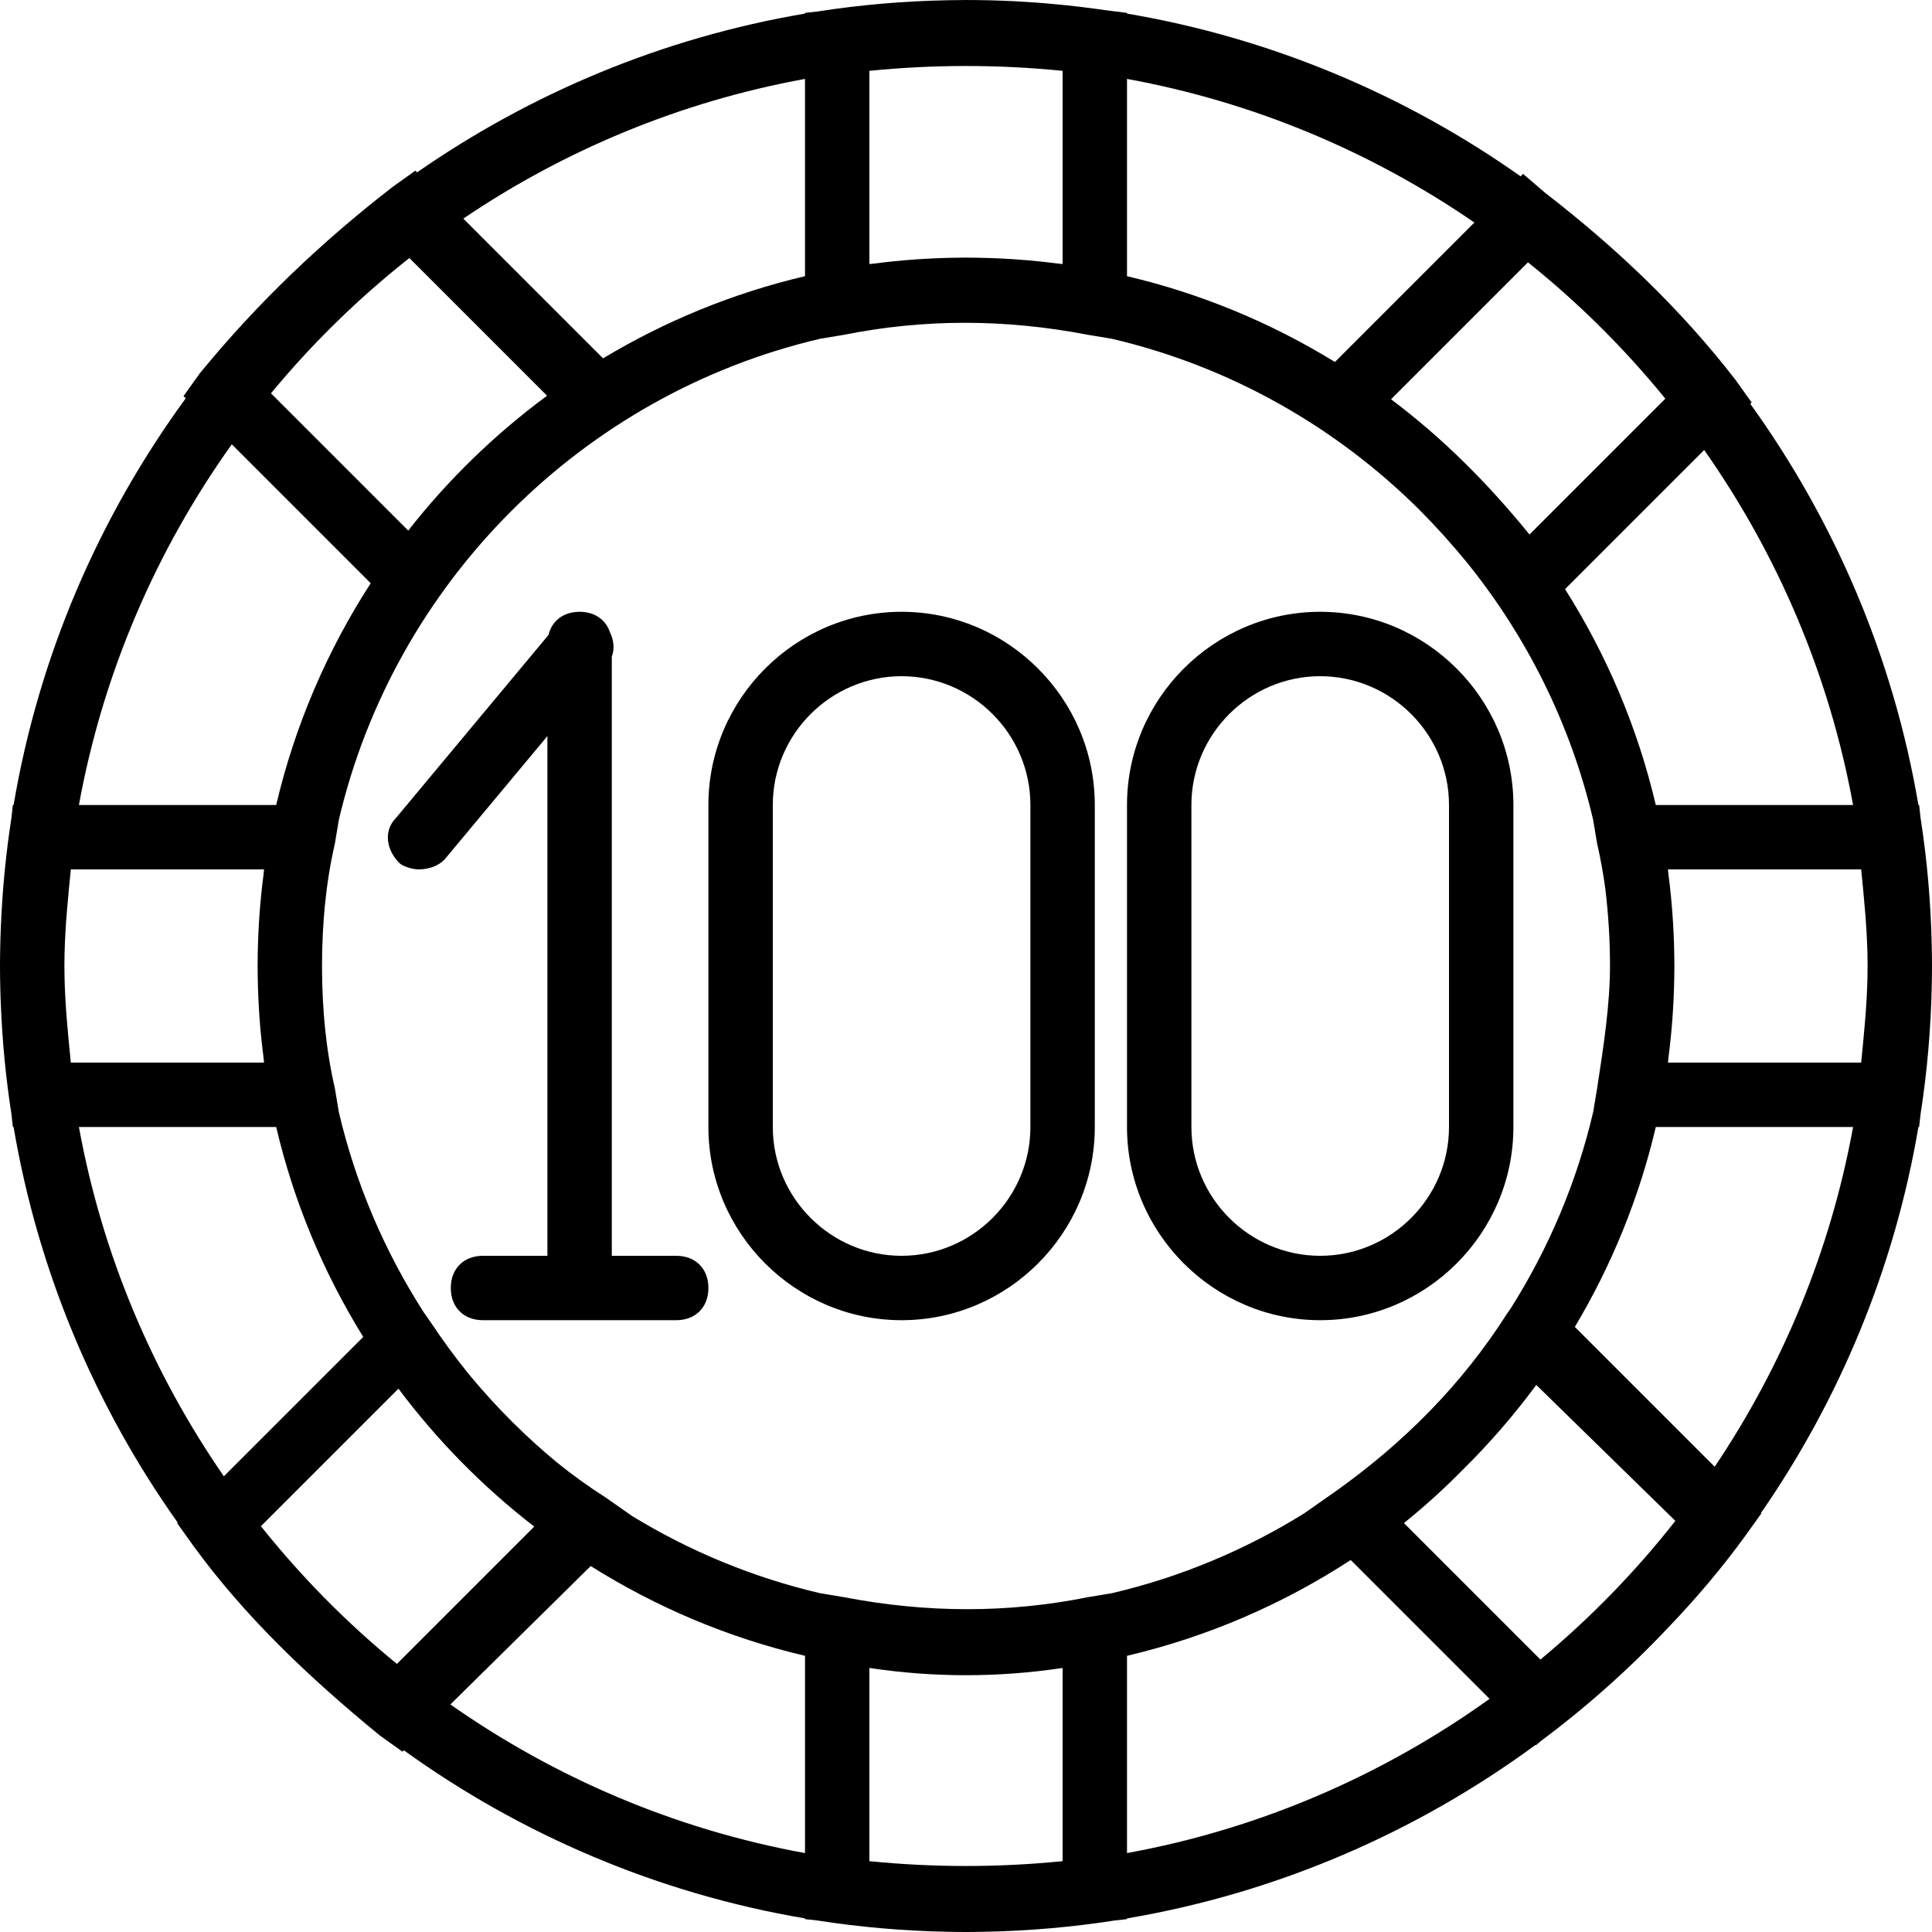 <?xml version="1.0" encoding="iso-8859-1"?>
<!-- Generator: Adobe Illustrator 19.0.0, SVG Export Plug-In . SVG Version: 6.00 Build 0)  -->
<svg version="1.1" id="Layer_1" xmlns="http://www.w3.org/2000/svg" xmlns:xlink="http://www.w3.org/1999/xlink" x="0px" y="0px"
	 viewBox="0 0 512 512" style="enable-background:new 0 0 512 512;" xml:space="preserve">
<g transform="translate(1 1)">
	<g>
		<g>
			<path d="M507.587,297.667l0.373-3.355c1.744-11.191,2.746-22.617,2.976-34.224c0.039-1.711,0.065-3.412,0.065-5.087
				s-0.026-3.376-0.065-5.087c-0.229-11.607-1.232-23.033-2.975-34.224l-0.373-3.356H507.4
				c-6.634-39.113-22.21-75.281-44.547-106.306l0.361-0.361l-4.267-5.973C444.44,80.92,427.373,64.707,408.6,50.2l-5.973-5.12
				l-0.647,0.647C371.404,24.149,335.945,9.092,297.667,2.6V2.413l-5.523-0.69c-4.646-0.683-9.332-1.235-14.054-1.662
				c-0.444-0.041-0.887-0.08-1.33-0.119c-1.046-0.089-2.092-0.179-3.141-0.255c-1.802-0.135-3.602-0.25-5.399-0.345
				c-0.118-0.006-0.236-0.01-0.354-0.016c-1.984-0.102-3.967-0.175-5.948-0.228c-0.198-0.005-0.396-0.011-0.594-0.016
				c-2.049-0.05-4.098-0.081-6.146-0.078C255.118-0.998,255.059-1,255-1c-0.352,0-0.7,0.012-1.052,0.013
				c-1.222,0.008-2.444,0.021-3.666,0.047c-11.735,0.215-23.285,1.218-34.595,2.98l-3.354,0.373V2.6
				c-37.652,6.386-72.57,21.063-102.803,42.077l-0.451-0.451l-5.973,4.267C84.333,63,67.267,79.213,51.907,97.987l-4.267,5.973
				l0.588,0.588C25.316,135.901,9.34,172.595,2.6,212.333H2.413l-0.373,3.354c-1.49,9.562-2.43,19.299-2.82,29.17
				c-0.032,0.745-0.061,1.493-0.086,2.242c-0.024,0.769-0.046,1.538-0.063,2.308C-0.971,251.257-1,253.115-1,255
				s0.029,3.743,0.071,5.592c0.017,0.771,0.04,1.539,0.063,2.308c0.025,0.749,0.054,1.496,0.086,2.242
				c0.39,9.872,1.33,19.608,2.82,29.17l0.373,3.355H2.6c6.528,38.488,21.709,74.127,43.476,104.817l-0.143,0.143L50.2,408.6
				c13.653,18.773,30.72,34.987,49.493,50.347l5.973,4.267l0.364-0.359c31.024,22.336,67.191,37.912,106.303,44.545v0.187
				l3.355,0.373c11.191,1.744,22.617,2.746,34.224,2.976c1.711,0.039,3.412,0.065,5.087,0.065s3.376-0.026,5.087-0.065
				c11.607-0.229,23.033-1.232,34.224-2.975l3.356-0.373V507.4c39.946-6.775,76.817-22.883,108.278-45.988l0.095,0.095l1.304-1.118
				c12.153-9.051,23.478-19.155,33.851-30.168c7.354-7.666,14.18-15.749,20.312-24.181l4.267-5.973l-0.101-0.101
				c20.827-30.116,35.377-64.857,41.727-102.299H507.587z M493.891,258.32c-0.18,7.427-0.922,14.853-1.664,22.28h-51.2
				c0.048-0.475,0.094-0.95,0.142-1.426c0.89-6.845,1.398-13.805,1.522-20.854c0.027-1.107,0.042-2.214,0.042-3.321
				s-0.016-2.214-0.042-3.321c-0.124-7.049-0.632-14.009-1.522-20.854c-0.047-0.475-0.094-0.95-0.142-1.425h51.2
				c0.743,7.427,1.484,14.853,1.664,22.28c0.015,1.106,0.042,2.21,0.042,3.32C493.933,256.11,493.906,257.214,493.891,258.32z
				 M490.085,212.333h-52.28c-4.824-20.554-13.055-39.831-24.051-57.207l36.871-36.871
				C470.067,145.935,483.807,177.873,490.085,212.333z M407.226,438.799l-36.173-36.173c5.419-4.335,10.683-9.133,15.731-14.257
				c7.011-6.929,13.481-14.402,19.344-22.349l36.86,36.022C432.405,415.527,420.407,427.853,407.226,438.799z M399.37,345.717
				l-1.01,1.443c-11.947,18.773-27.307,34.133-45.227,46.933l-8.533,5.973l0.002,0.002c-15.508,9.637-32.649,16.866-50.897,21.139
				l-6.277,1.046c-21.333,4.267-42.667,4.267-64.853,0l-6.278-1.046c-17.782-4.164-34.518-11.126-49.711-20.397l-7.158-5.01
				c-4.479-2.85-8.757-5.949-12.847-9.25c-8.247-6.815-15.843-14.392-22.691-22.611c-0.281-0.341-0.568-0.678-0.846-1.022
				c-0.069-0.084-0.136-0.17-0.205-0.254c-3.372-4.184-6.537-8.511-9.492-12.943l-1.965-2.808
				c-10.368-16.108-18.103-34.051-22.588-53.208l-1.046-6.278c-1.262-5.47-2.107-10.94-2.641-16.308
				c-0.038-0.4-0.073-0.801-0.108-1.202c-0.071-0.776-0.137-1.55-0.195-2.32c-0.081-1.095-0.151-2.192-0.21-3.292
				c-0.013-0.243-0.03-0.489-0.042-0.731c-0.061-1.217-0.105-2.437-0.14-3.66c-0.006-0.217-0.017-0.437-0.022-0.654
				c-0.035-1.416-0.054-2.836-0.054-4.26s0.019-2.844,0.054-4.26c0.005-0.216,0.016-0.437,0.022-0.654
				c0.035-1.223,0.079-2.444,0.14-3.66c0.012-0.243,0.029-0.488,0.042-0.732c0.06-1.1,0.13-2.197,0.21-3.291
				c0.059-0.774,0.125-1.552,0.196-2.331c0.035-0.397,0.069-0.793,0.106-1.189c0.535-5.369,1.379-10.839,2.642-16.31l1.046-6.278
				c14.738-62.938,64.564-112.764,127.502-127.502l6.278-1.046c21.333-4.267,42.667-4.267,64.853,0l6.278,1.046
				c31.28,7.325,59.318,23.317,81.424,45.278c4.381,4.41,8.551,9.031,12.513,13.861c15.942,19.689,27.616,42.955,33.566,68.364
				l1.046,6.278c0.952,4.125,1.666,8.131,2.19,12.107c0.8,6.667,1.223,13.446,1.223,20.32c0,0.003,0,0.006,0,0.009
				c-0.001,10.238-1.707,21.328-3.413,32.418l-1.046,6.277C416.831,312.391,409.357,329.917,399.37,345.717z M280.6,492.227
				c-17.067,1.707-34.133,1.707-51.2,0v-51.2c17.067,2.56,34.133,2.56,51.2,0V492.227z M68.143,403.457l36.45-36.45
				c10.282,13.751,22.404,26.052,35.984,36.55l-36.395,36.395C90.914,429.103,78.827,416.862,68.143,403.457z M107.488,67.381
				l36.491,36.491c-13.82,10.195-26.211,22.228-36.794,35.739l-36.375-36.375C81.725,90.025,94.028,77.999,107.488,67.381z
				 M251.679,67.309c-7.049,0.124-14.009,0.632-20.854,1.522c-0.475,0.047-0.95,0.094-1.425,0.142v-51.2
				c17.067-1.707,34.133-1.707,51.2,0v51.2c-0.475-0.048-0.95-0.094-1.426-0.142c-6.845-0.89-13.805-1.398-20.854-1.522
				c-1.107-0.027-2.214-0.042-3.321-0.042S252.786,67.282,251.679,67.309z M440.333,104.653l-36,36
				c-11.093-13.653-23.04-25.6-36.693-35.84l36.29-36.29C417.307,79.241,429.517,91.359,440.333,104.653z M389.731,57.976
				l-36.956,36.956c-16.824-10.34-35.379-18.107-55.108-22.737v-52.28C331.294,26.041,362.519,39.273,389.731,57.976z
				 M212.333,19.915v52.28c-19.109,4.485-37.113,11.914-53.513,21.772l-37.037-37.037C148.635,38.775,179.331,25.927,212.333,19.915
				z M60.428,116.748l36.813,36.813c-11.498,17.78-20.077,37.6-25.046,58.773h-52.28C26.307,177.249,40.423,144.772,60.428,116.748z
				 M67.309,251.679c-0.027,1.107-0.042,2.214-0.042,3.321s0.016,2.214,0.042,3.321c0.124,7.049,0.632,14.009,1.522,20.854
				c0.047,0.475,0.094,0.95,0.142,1.426h-51.2c-0.743-7.427-1.484-14.853-1.664-22.28c-0.015-1.106-0.042-2.21-0.042-3.32
				c0-1.11,0.027-2.214,0.042-3.32c0.18-7.427,0.922-14.853,1.664-22.28h51.2c-0.048,0.475-0.094,0.95-0.142,1.425
				C67.941,237.671,67.433,244.63,67.309,251.679z M19.915,297.667h52.28c4.679,19.935,12.563,38.669,23.066,55.633l-36.935,36.935
				C39.439,362.905,26.079,331.502,19.915,297.667z M118.358,450.696l37.189-36.679c17.267,10.863,36.398,19.003,56.787,23.788
				v52.28C177.916,483.815,146.014,470.101,118.358,450.696z M297.667,490.085v-52.28c21.378-5.017,41.374-13.719,59.287-25.385
				l36.792,36.792C365.609,469.405,332.959,483.656,297.667,490.085z M453.41,387.703l-37.059-37.059
				c9.698-16.257,17.018-34.076,21.454-52.978h52.28C484.111,330.46,471.383,360.973,453.41,387.703z"/>
			<path d="M178.2,331.8h-17.067V173.01c0.774-2.058,0.542-4.351-0.479-6.428c-1.101-3.357-4.052-5.448-8.054-5.448
				c-4.274,0-7.351,2.384-8.253,6.149l-40.387,48.464c-3.413,3.413-2.56,8.533,0.853,11.947c0.853,0.853,3.413,1.707,5.12,1.707
				c2.56,0,5.12-0.853,6.827-2.56l27.307-32.768V331.8H127c-5.12,0-8.533,3.413-8.533,8.533c0,5.12,3.413,8.533,8.533,8.533h51.2
				c5.12,0,8.533-3.413,8.533-8.533C186.733,335.213,183.32,331.8,178.2,331.8z"/>
			<path d="M237.933,161.133c-28.16,0-51.2,23.04-51.2,51.2v85.333c0,28.16,23.04,51.2,51.2,51.2s51.2-23.04,51.2-51.2v-85.333
				C289.133,184.173,266.093,161.133,237.933,161.133z M272.067,297.667c0,18.773-15.36,34.133-34.133,34.133
				S203.8,316.44,203.8,297.667v-85.333c0-18.773,15.36-34.133,34.133-34.133s34.133,15.36,34.133,34.133V297.667z"/>
			<path d="M348.867,161.133c-28.16,0-51.2,23.04-51.2,51.2v85.333c0,28.16,23.04,51.2,51.2,51.2c28.16,0,51.2-23.04,51.2-51.2
				v-85.333C400.067,184.173,377.027,161.133,348.867,161.133z M383,297.667c0,18.773-15.36,34.133-34.133,34.133
				c-18.773,0-34.133-15.36-34.133-34.133v-85.333c0-18.773,15.36-34.133,34.133-34.133c18.773,0,34.133,15.36,34.133,34.133
				V297.667z"/>
		</g>
	</g>
</g>
<g>
</g>
<g>
</g>
<g>
</g>
<g>
</g>
<g>
</g>
<g>
</g>
<g>
</g>
<g>
</g>
<g>
</g>
<g>
</g>
<g>
</g>
<g>
</g>
<g>
</g>
<g>
</g>
<g>
</g>
</svg>
